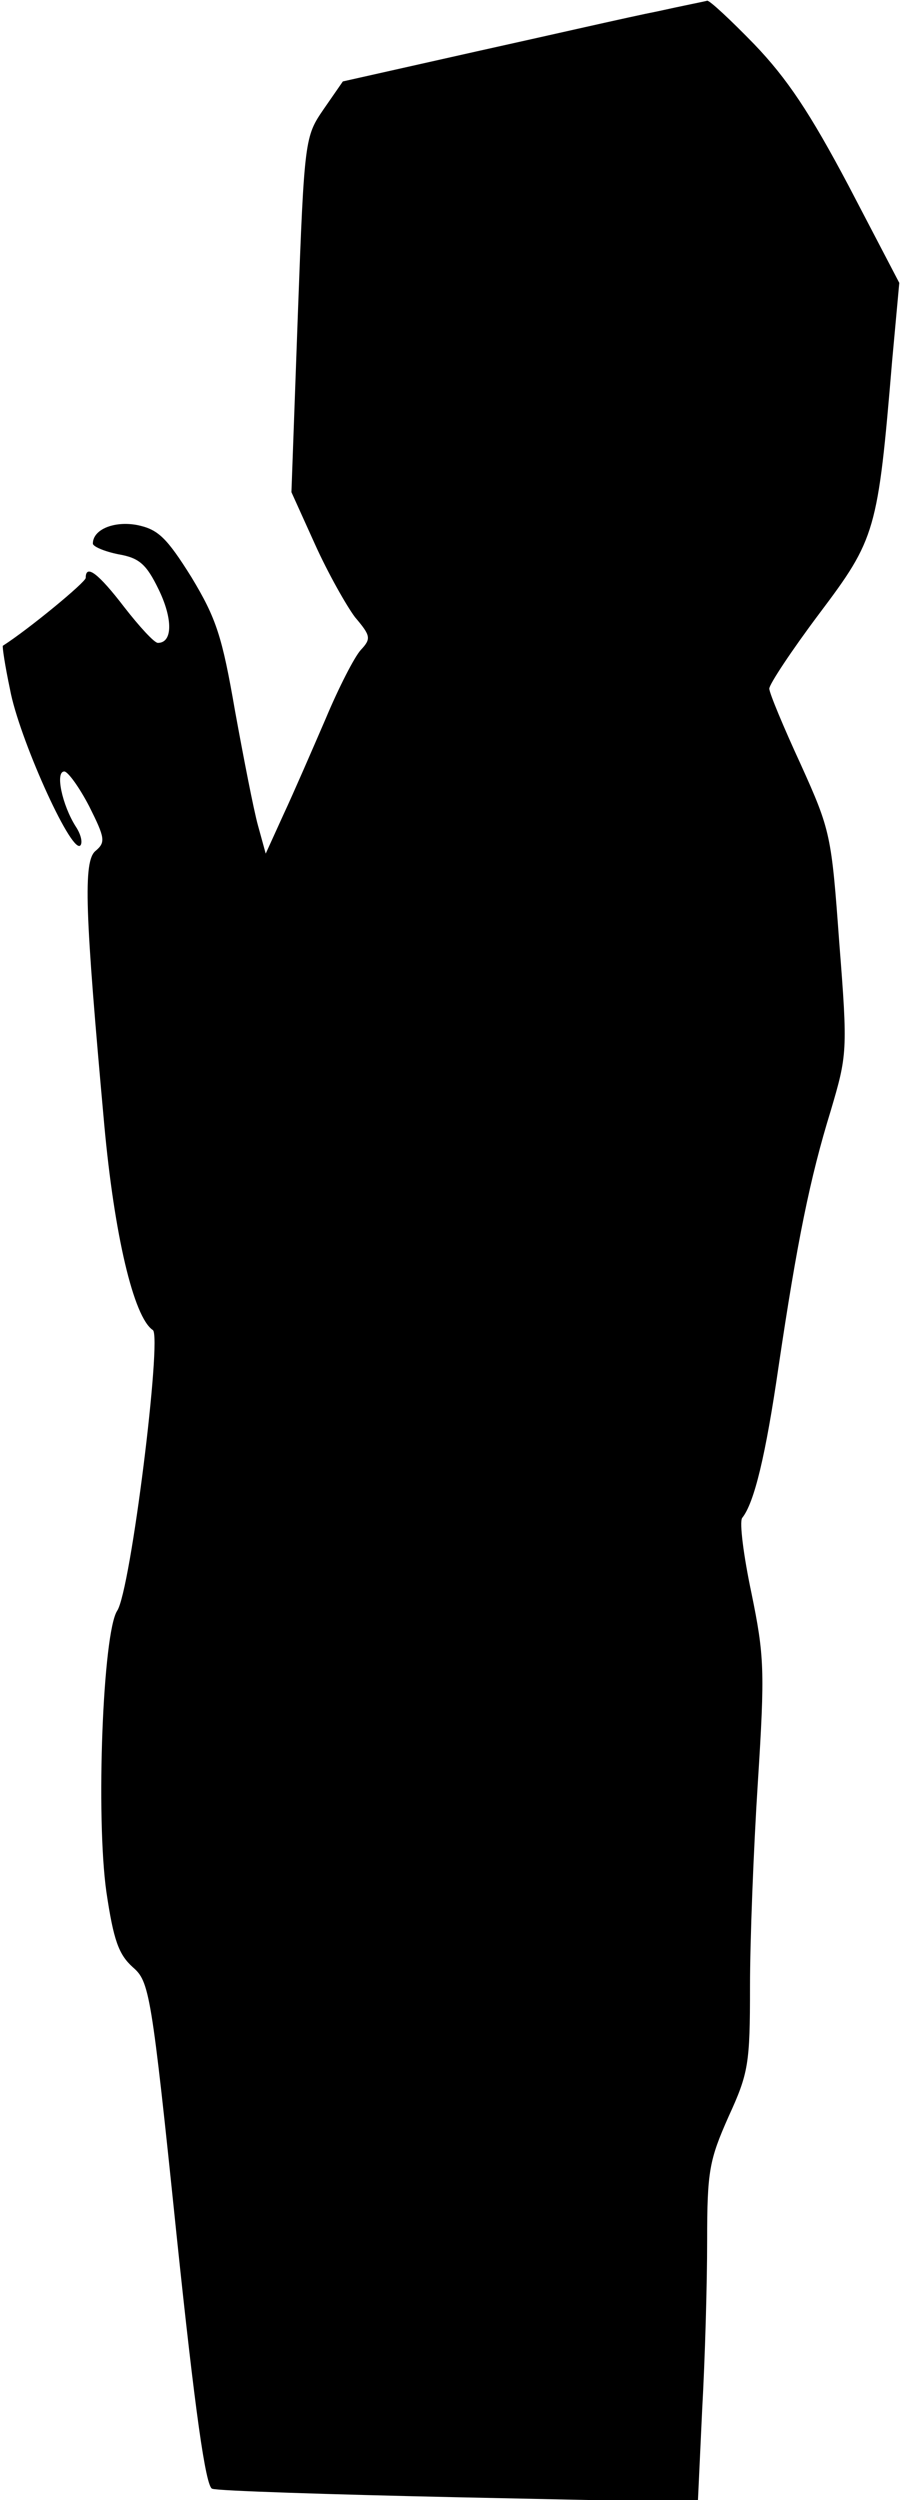 <?xml version="1.0" standalone="no"?>
<!DOCTYPE svg PUBLIC "-//W3C//DTD SVG 20010904//EN"
 "http://www.w3.org/TR/2001/REC-SVG-20010904/DTD/svg10.dtd">
<svg version="1.0" xmlns="http://www.w3.org/2000/svg"
 width="126pt" height="350pt" viewBox="0 0 126 350"
 preserveAspectRatio="xMidYMid meet">
<g transform="translate(0,350) scale(0.1,-0.1)"
fill="#000000" stroke="none">
<path fill="#000000" stroke="none" d="M920 3484 c-36 -7 -149 -33 -253 -56
l-187 -42 -27 -39 c-26 -38 -27 -41 -36 -287 l-9 -249 33 -73 c18 -40 44 -86
56 -102 22 -26 23 -30 8 -46 -9 -10 -31 -53 -49 -96 -19 -44 -45 -104 -59
-134 l-25 -55 -11 40 c-6 22 -20 94 -32 160 -18 104 -26 129 -61 187 -35 56
-47 67 -76 73 -32 6 -62 -6 -62 -26 0 -4 16 -11 36 -15 29 -5 39 -14 56 -49
20 -41 20 -75 -1 -75 -5 0 -26 23 -47 50 -36 47 -54 61 -54 41 0 -6 -80 -72
-116 -95 -1 -1 3 -28 10 -61 12 -66 84 -227 98 -219 4 3 2 15 -6 27 -19 30
-29 77 -16 77 5 0 21 -22 35 -49 22 -44 23 -50 9 -62 -18 -14 -15 -86 12 -384
14 -153 41 -269 68 -287 13 -9 -31 -365 -50 -393 -20 -31 -30 -288 -15 -394
10 -67 17 -87 37 -105 23 -20 26 -34 61 -373 26 -249 41 -354 50 -357 7 -3
163 -8 346 -12 l334 -7 6 129 c4 71 7 177 7 237 0 98 3 113 30 174 28 61 30
74 30 182 0 64 5 193 11 286 10 157 9 177 -9 265 -11 52 -17 99 -13 105 17 21
33 88 51 212 26 175 44 264 73 358 23 78 24 83 12 235 -11 151 -12 157 -54
250 -24 52 -44 100 -44 106 0 6 31 53 70 105 79 105 82 115 102 354 l10 109
-71 136 c-54 102 -86 150 -132 198 -33 34 -63 62 -66 61 -3 -1 -34 -7 -70 -15z"/>
</g>
</svg>
